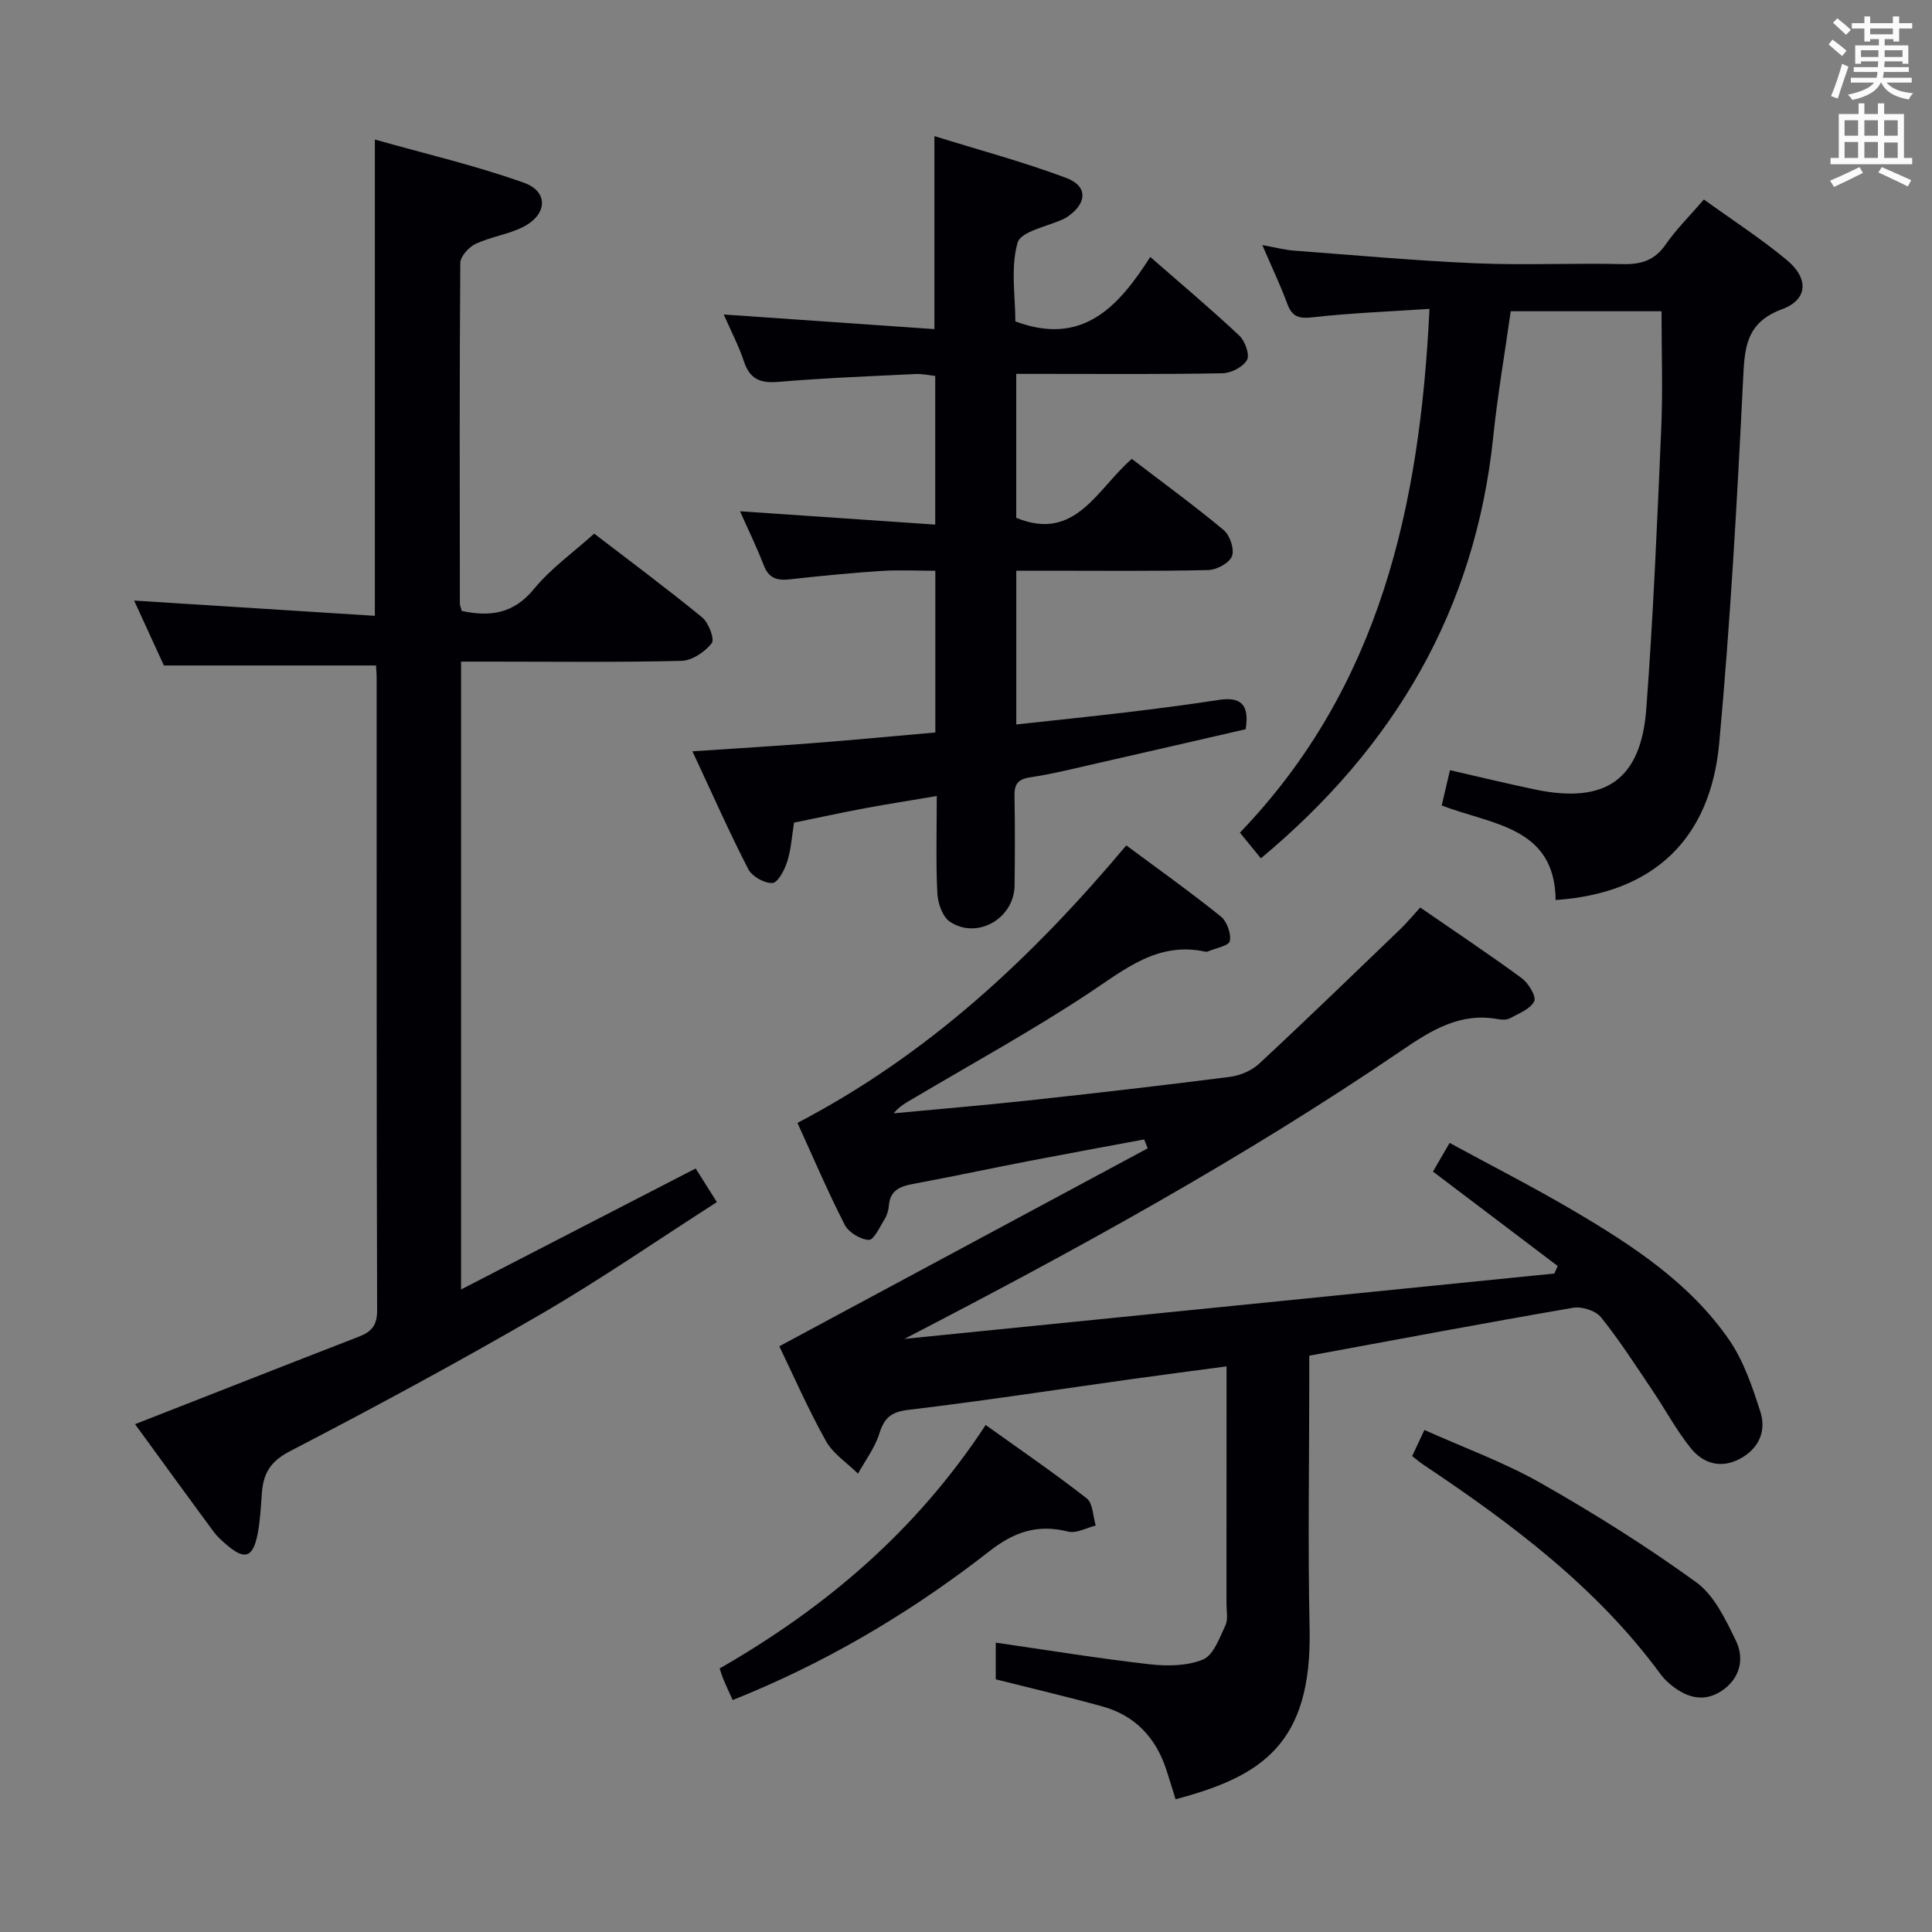 <svg enable-background="new 0 0 400 400" viewBox="0 0 400 400" xmlns="http://www.w3.org/2000/svg"><rect x="0" y="0" width="400" height="400" fill="#808080" stroke="none"/><g fill="#010105"><path d="m161.35 278.73c25.78-13.85 51.02-27.42 76.27-40.98-.25-.61-.49-1.23-.74-1.84-7.99 1.49-15.99 2.95-23.97 4.49-7.97 1.54-15.9 3.24-23.88 4.72-2.71.51-4.76 1.34-5 4.51-.07.96-.39 2-.9 2.82-.98 1.58-2.23 4.31-3.25 4.26-1.75-.09-4.18-1.56-4.99-3.13-3.52-6.88-6.55-14.01-9.79-21.1 27.07-14.12 48.47-34.1 68.09-57.45 6.66 4.95 13.25 9.64 19.55 14.7 1.27 1.02 2.19 3.55 1.88 5.11-.2.99-2.96 1.47-4.58 2.16-.14.06-.34.06-.49.03-9.91-2.14-16.72 3.71-24.26 8.69-11.63 7.68-23.89 14.41-35.9 21.53-1.5.89-3.06 1.66-4.37 3.25 9.17-.87 18.35-1.63 27.5-2.62 14.04-1.52 28.07-3.13 42.07-4.92 2.13-.27 4.54-1.28 6.1-2.73 9.87-9.17 19.54-18.55 29.25-27.88 1.3-1.25 2.44-2.65 4.1-4.46 7.16 4.94 14.19 9.62 20.99 14.61 1.41 1.03 3.09 3.79 2.61 4.8-.76 1.61-3.17 2.5-4.98 3.5-.66.37-1.67.36-2.46.21-7.89-1.46-13.86 2.29-20.07 6.52-32.74 22.3-67.39 41.3-102.87 59.67l134.55-13.53c.23-.52.46-1.04.69-1.56-8.47-6.41-16.93-12.82-25.82-19.55.92-1.59 1.96-3.37 3.45-5.93 8.86 4.82 17.54 9.24 25.91 14.18 12.07 7.13 23.86 14.85 31.97 26.61 3.01 4.37 4.8 9.72 6.45 14.85 1.27 3.94-.25 7.58-4.1 9.69-3.97 2.18-7.7 1.11-10.31-2.14-3-3.73-5.28-8.03-7.97-12.01-3.44-5.1-6.77-10.3-10.61-15.08-1.1-1.37-3.95-2.28-5.76-1.97-17.99 3.09-35.92 6.47-54.64 9.92v5.02c0 17.16-.31 34.33.07 51.49.53 24.06-10.11 30.64-27.75 35.33-.63-2.02-1.25-4.05-1.9-6.07-2.16-6.64-6.44-11.26-13.22-13.14-7.31-2.03-14.7-3.75-22.11-5.62 0-2.52 0-4.96 0-7.6 10.78 1.56 21.24 3.27 31.77 4.47 3.68.42 7.85.39 11.15-.98 2.17-.9 3.4-4.48 4.63-7.06.59-1.24.22-2.95.22-4.45.01-16.13.01-32.26.01-49.18-6.84.92-13.17 1.74-19.5 2.62-15.46 2.16-30.9 4.54-46.39 6.39-3.63.43-4.99 1.71-6.01 4.96-.92 2.92-2.89 5.5-4.4 8.24-2.26-2.23-5.16-4.1-6.64-6.76-3.72-6.65-6.78-13.67-9.65-19.61z"/><path d="m27.96 294.86c15.71-6.15 31-12.17 46.32-18.11 2.58-1 3.81-2.29 3.8-5.42-.13-43.66-.09-87.32-.1-130.99 0-.96-.1-1.92-.13-2.56-14.59 0-28.83 0-43.92 0-1.7-3.71-3.82-8.33-6.16-13.44 16.84 1.07 33.23 2.11 49.84 3.16 0-33.11 0-65.17 0-98.61 10.42 2.95 20.84 5.37 30.85 8.94 5.17 1.84 4.88 6.62-.18 9.17-3.07 1.55-6.68 2.02-9.81 3.49-1.41.67-3.16 2.59-3.17 3.95-.18 23.5-.12 46.99-.09 70.49 0 .47.23.93.4 1.56 5.86 1.25 10.73.6 14.95-4.56 3.43-4.19 8.01-7.45 12.46-11.45 6.94 5.33 14.79 11.16 22.35 17.34 1.35 1.1 2.63 4.53 1.99 5.35-1.41 1.79-4.05 3.59-6.23 3.65-13.32.33-26.66.16-39.99.16-1.8 0-3.59 0-5.68 0v129.99c16.44-8.48 32.28-16.65 48.57-25.05 1.26 1.99 2.55 4.04 4.39 6.96-12.28 7.87-24.04 16-36.36 23.16-17.11 9.93-34.53 19.34-52.09 28.45-4.1 2.13-5.48 4.7-5.76 8.73-.2 2.81-.34 5.66-.88 8.41-.98 4.96-2.71 5.44-6.59 2.05-.88-.76-1.77-1.56-2.46-2.49-5.51-7.46-10.96-14.98-16.32-22.33z"/><path d="m238.15 53.2c6.53 5.71 12.63 10.83 18.43 16.28 1.19 1.11 2.21 3.95 1.6 5.04-.81 1.45-3.28 2.73-5.06 2.76-12.33.24-24.66.13-36.99.13-1.8 0-3.6 0-5.73 0v29.8c12.28 5.07 16.77-6.05 23.93-12.2 6.51 4.98 12.95 9.67 19.05 14.76 1.28 1.07 2.24 4 1.68 5.4-.57 1.43-3.19 2.82-4.94 2.86-11.33.25-22.66.13-33.99.13-1.8 0-3.6 0-5.72 0v31.83c7.68-.84 15.2-1.61 22.71-2.5 6.42-.77 12.84-1.6 19.23-2.58 4.32-.66 6.42.73 5.55 6.07-10.07 2.31-20.52 4.73-30.97 7.1-4.53 1.03-9.06 2.17-13.65 2.86-2.59.39-3.29 1.48-3.24 3.9.12 6.16.09 12.33.02 18.5-.08 6.81-7.72 11.25-13.38 7.5-1.53-1.01-2.51-3.83-2.61-5.87-.33-6.46-.12-12.94-.12-20.16-5.31.9-10.14 1.64-14.95 2.54-4.87.91-9.7 1.97-14.6 2.97-.47 2.9-.62 5.6-1.42 8.09-.55 1.72-1.95 4.37-3.06 4.41-1.67.07-4.22-1.36-5-2.88-3.95-7.67-7.44-15.57-11.56-24.39 8.91-.6 17.1-1.08 25.28-1.72 8.25-.64 16.5-1.43 25.01-2.18 0-11.09 0-21.86 0-33.48-3.69 0-7.45-.2-11.18.04-6.3.41-12.58 1.02-18.85 1.73-2.63.3-4.41-.12-5.48-2.87-1.49-3.86-3.32-7.6-4.93-11.22 13.37.91 26.71 1.82 40.42 2.76 0-10.74 0-20.5 0-30.78-1.28-.13-2.7-.46-4.09-.39-9.46.46-18.93.82-28.36 1.62-3.72.32-5.91-.51-7.14-4.19-1.09-3.27-2.71-6.36-4.2-9.76 14.8 1.03 29.13 2.02 43.62 3.03 0-13.67 0-26.23 0-39.96 9.25 2.88 18.45 5.34 27.32 8.67 4.44 1.67 4.29 5.16.41 7.9-.27.19-.55.38-.85.52-3.37 1.62-8.98 2.59-9.66 4.98-1.48 5.2-.46 11.11-.46 16.29 13.88 5.21 21.34-3.02 27.93-13.34z"/><path d="m344 64.44c-10.32 0-20.57 0-31.22 0-1.23 8.73-2.73 17.37-3.63 26.08-3.71 35.64-20.36 64.09-48.1 87.19-1.38-1.69-2.67-3.27-4.34-5.32 29.04-30.2 37.29-67.73 39.25-108.44-8.36.56-16.28.85-24.14 1.74-2.84.32-4.28-.04-5.29-2.77-1.43-3.86-3.21-7.6-5.18-12.18 2.71.49 4.58.99 6.49 1.14 12.56.95 25.11 2.09 37.69 2.63 10.14.43 20.32-.07 30.48.17 3.83.09 6.61-.81 8.87-4.09 2.16-3.12 4.92-5.83 7.89-9.29 5.81 4.2 11.79 8.06 17.21 12.57 4.55 3.79 4.32 8.17-1 10.14-7.61 2.82-7.77 8.06-8.1 14.75-1.23 25.05-2.64 50.1-4.93 75.07-1.84 20.12-13.84 31.15-33.87 32.51-.17-15.17-13.1-15.56-23.59-19.57.57-2.42 1.12-4.75 1.71-7.31 6.07 1.38 11.83 2.79 17.63 4 14.56 3.03 21.92-2 23.02-16.74 1.44-19.21 2.25-38.48 3.08-57.73.36-8.09.07-16.19.07-24.55z"/><path d="m151.69 351.97c-.78-1.72-1.34-2.91-1.85-4.12-.31-.74-.54-1.51-.85-2.41 21.9-12.58 40.66-28.42 55.08-50.41 7.11 5.09 14.19 9.93 20.93 15.2 1.29 1.01 1.28 3.7 1.86 5.62-1.91.46-4.02 1.68-5.71 1.25-6.29-1.58-11.1 0-16.29 4.05-15.09 11.79-31.43 21.67-49.13 29.16-1.19.52-2.4 1-4.04 1.66z"/><path d="m292.37 301.47c.86-1.82 1.54-3.28 2.54-5.41 8.21 3.69 16.51 6.69 24.08 10.99 11.06 6.28 21.89 13.07 32.18 20.53 3.73 2.7 6.09 7.7 8.22 12.08 1.9 3.9.77 8.03-3.07 10.5-3.93 2.52-7.63 1.09-10.89-1.77-.62-.54-1.19-1.17-1.68-1.84-13.23-17.97-30.75-31.07-49.04-43.29-.68-.46-1.31-.99-2.34-1.79z"/></g><path d="m378.6 9.2.8-1c.9.7 1.9 1.4 2.9 2.3l-.9 1.1c-1.1-.9-2-1.7-2.8-2.4zm.5 10.7c.9-2.1 1.6-4.3 2.3-6.7.4.2.8.4 1.3.6-.7 2.1-1.5 4.3-2.2 6.6zm.4-15.2.9-.9c1 .8 2 1.6 2.8 2.4l-1 1c-1-.9-1.9-1.8-2.7-2.5zm12.5-1.3h1.2v1.4h2.7v1.1h-2.7v2.7h-1.2v-.5h-1.8v1.3h4.9v3.8h-1.2v-.5h-3.7c0 .4-.1.9-.1 1.2h5.1v1h-5.2c0 .5-.1.9-.2 1.2h6v1h-5.2c1.1 1.3 2.9 2 5.5 2.2-.4.4-.7.8-.9 1.3-2.9-.5-4.8-1.6-5.7-3.5h-.1c-.8 1.7-2.7 2.9-5.9 3.6-.2-.4-.6-.8-.9-1.1 2.8-.6 4.6-1.4 5.4-2.5h-4.8v-1h5.3c.1-.3.2-.7.2-1.2h-4.9v-1h5c0-.4 0-.8.1-1.2h-3.6v.5h-1.2v-3.8h4.9v-1.3h-1.8v.5h-1.2v-2.7h-2.6v-1.1h2.6v-1.4h1.2v1.4h4.7v-1.4zm-6.7 8.4h3.6c0-.4 0-.9 0-1.4h-3.6zm1.9-4.7h4.7v-1.2h-4.7zm6.7 3.3h-3.7v1.4h3.7z" fill="#fafbfa"/><path d="m384.7 21.4h1.3v2.2h2.8v-2.2h1.3v2.2h4.1v9.1h1.7v1.3h-16.9v-1.3h1.7v-9.1h4.1v-2.2zm.3 13.2.7 1.2c-1.8.9-3.8 1.9-6 2.9-.2-.4-.5-.8-.8-1.3 2.4-1 4.4-2 6.1-2.8zm-3.1-6.5h2.8v-3.2h-2.8zm0 4.6h2.8v-3.3h-2.8zm4.1-4.6h2.8v-3.2h-2.8zm0 4.6h2.8v-3.3h-2.8zm3.6 1.9c2.1.9 4.1 1.8 6.1 2.7l-.7 1.3c-2.2-1.1-4.2-2-6.1-2.9zm3.3-9.7h-2.8v3.2h2.8zm-2.8 7.8h2.8v-3.2h-2.8z" fill="#fafbfa"/></svg>